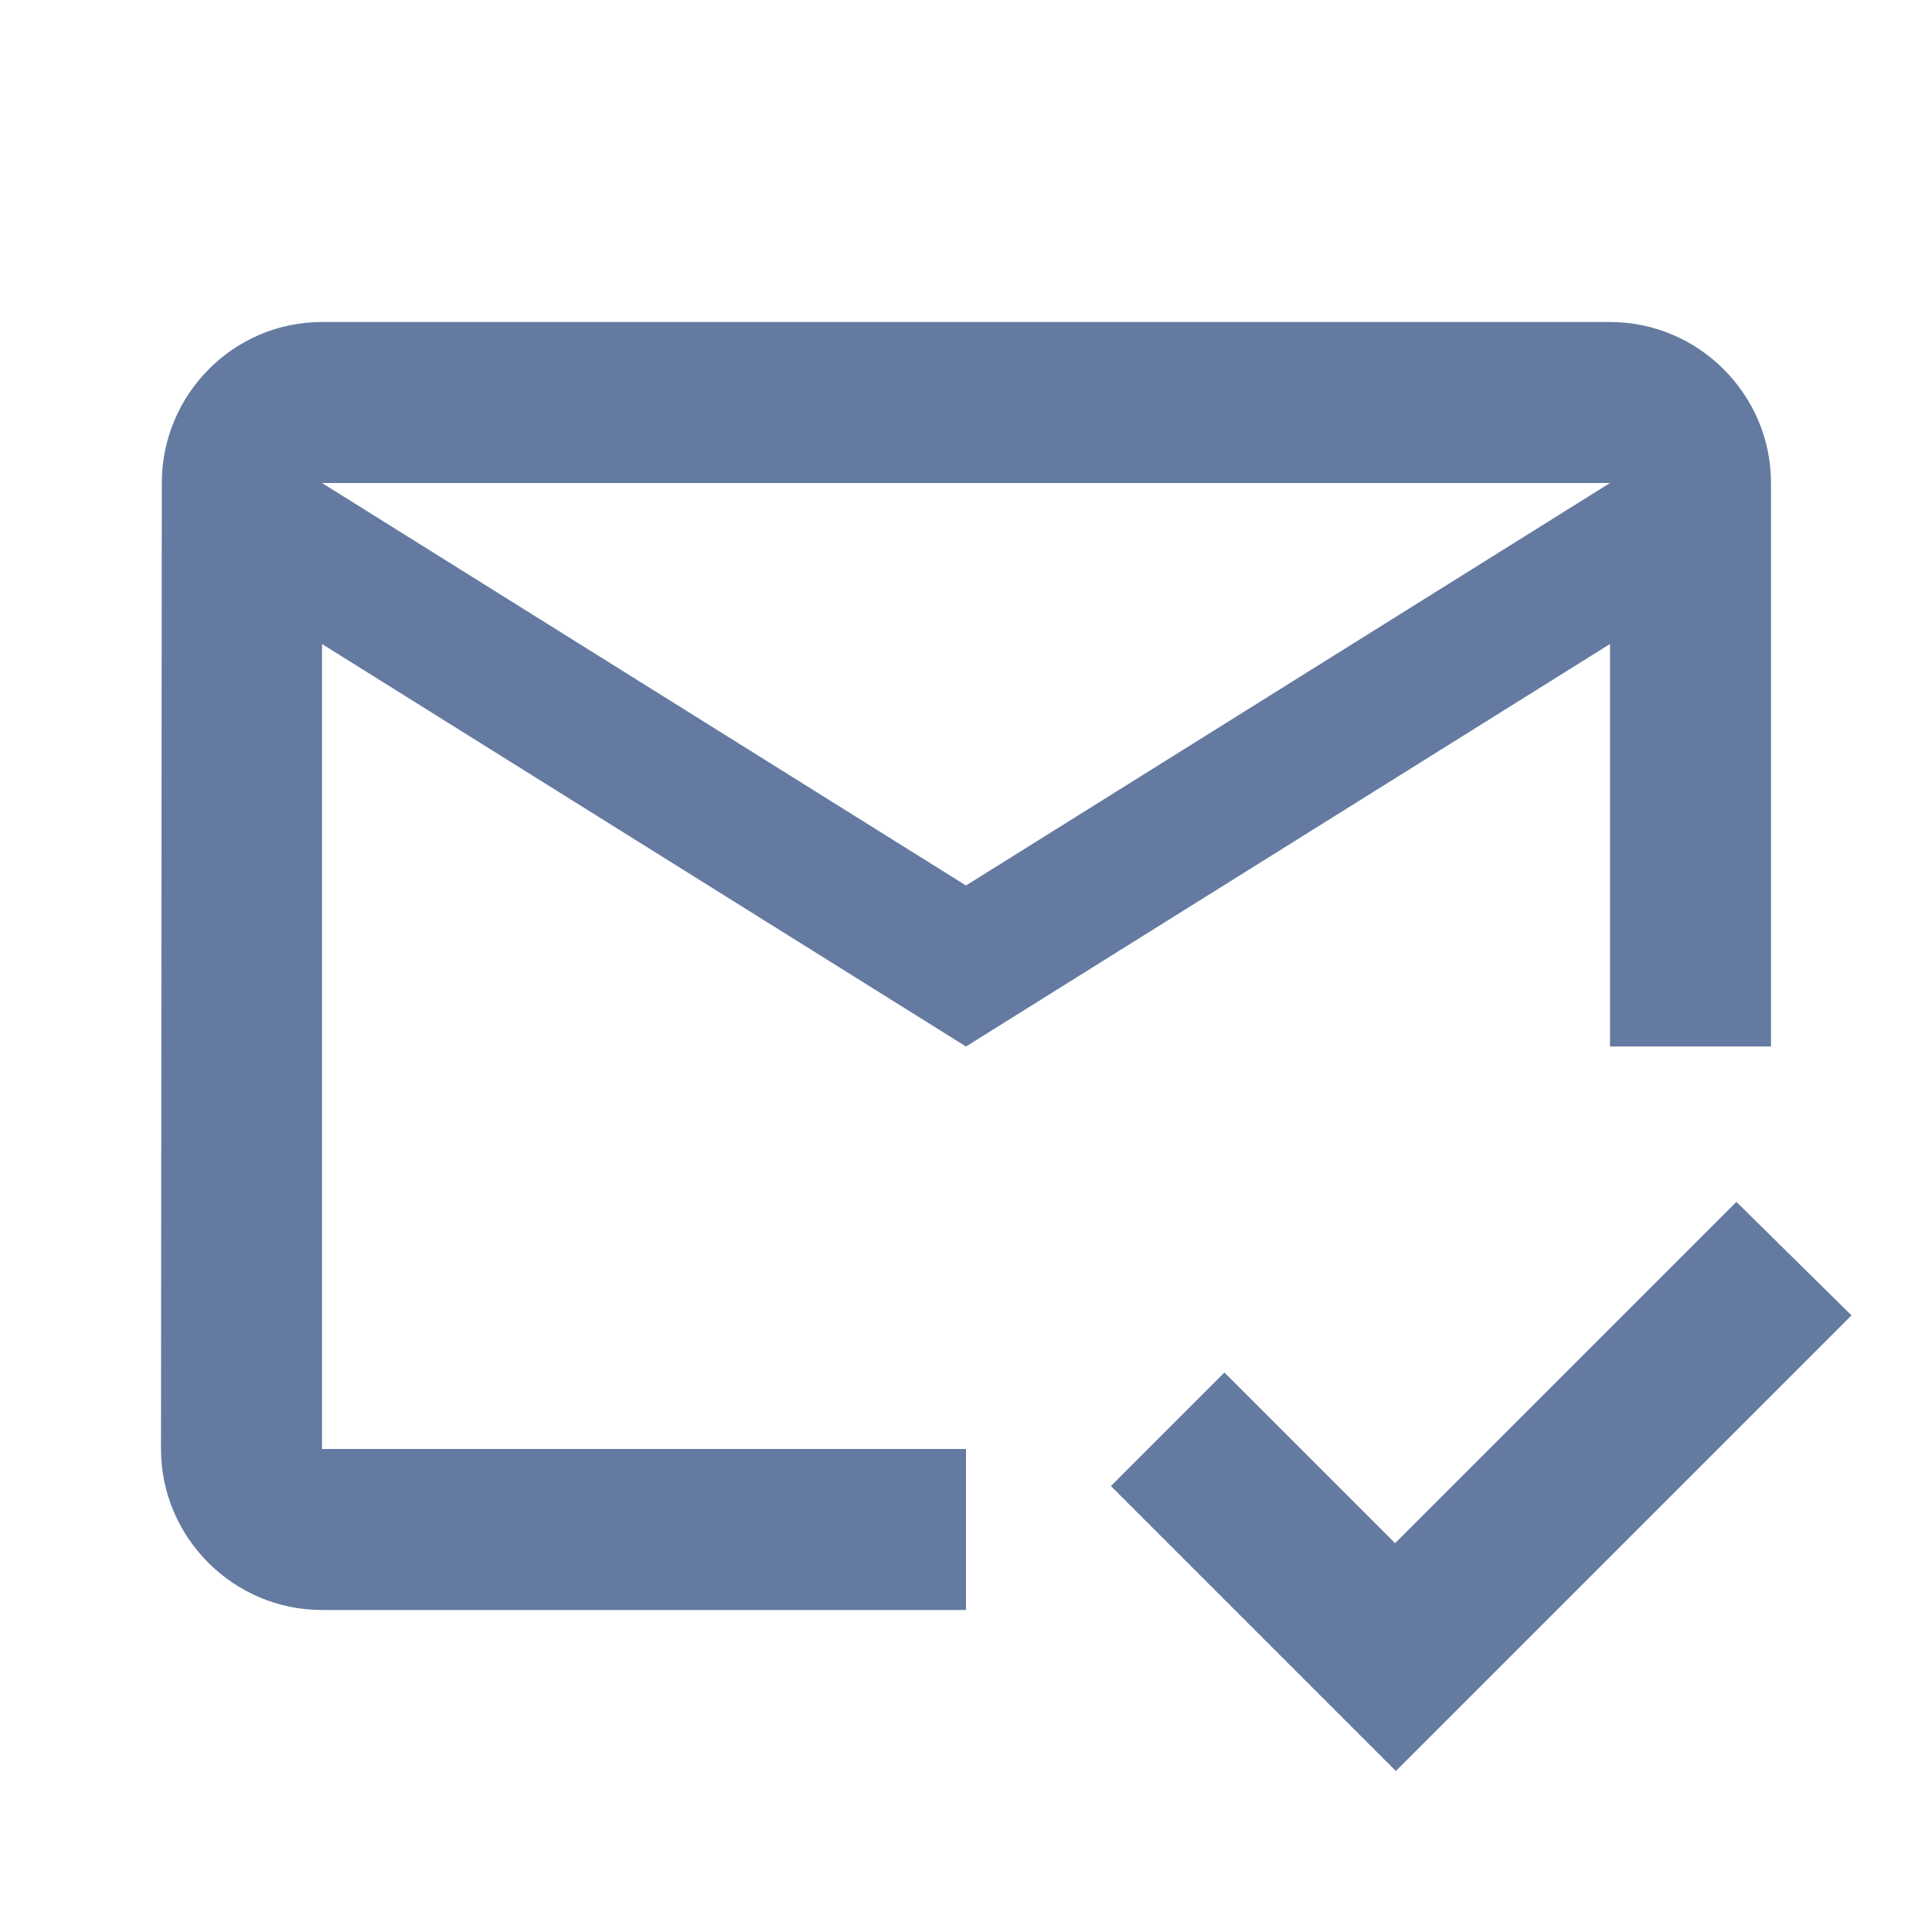 <svg width="24" height="24" viewBox="0 0 24 24" fill="none" xmlns="http://www.w3.org/2000/svg"><path d="M20 4H4c-1.1 0-1.99.9-1.99 2L2 18c0 1.1.9 2 2 2h8v-2H4V8l8 5 8-5v5h2V6c0-1.1-.9-2-2-2zm-8 7L4 6h16l-8 5zm5.34 11l-3.54-3.54 1.41-1.41 2.12 2.12 4.24-4.24L23 16.34 17.34 22z" fill="#647AA1"/></svg>